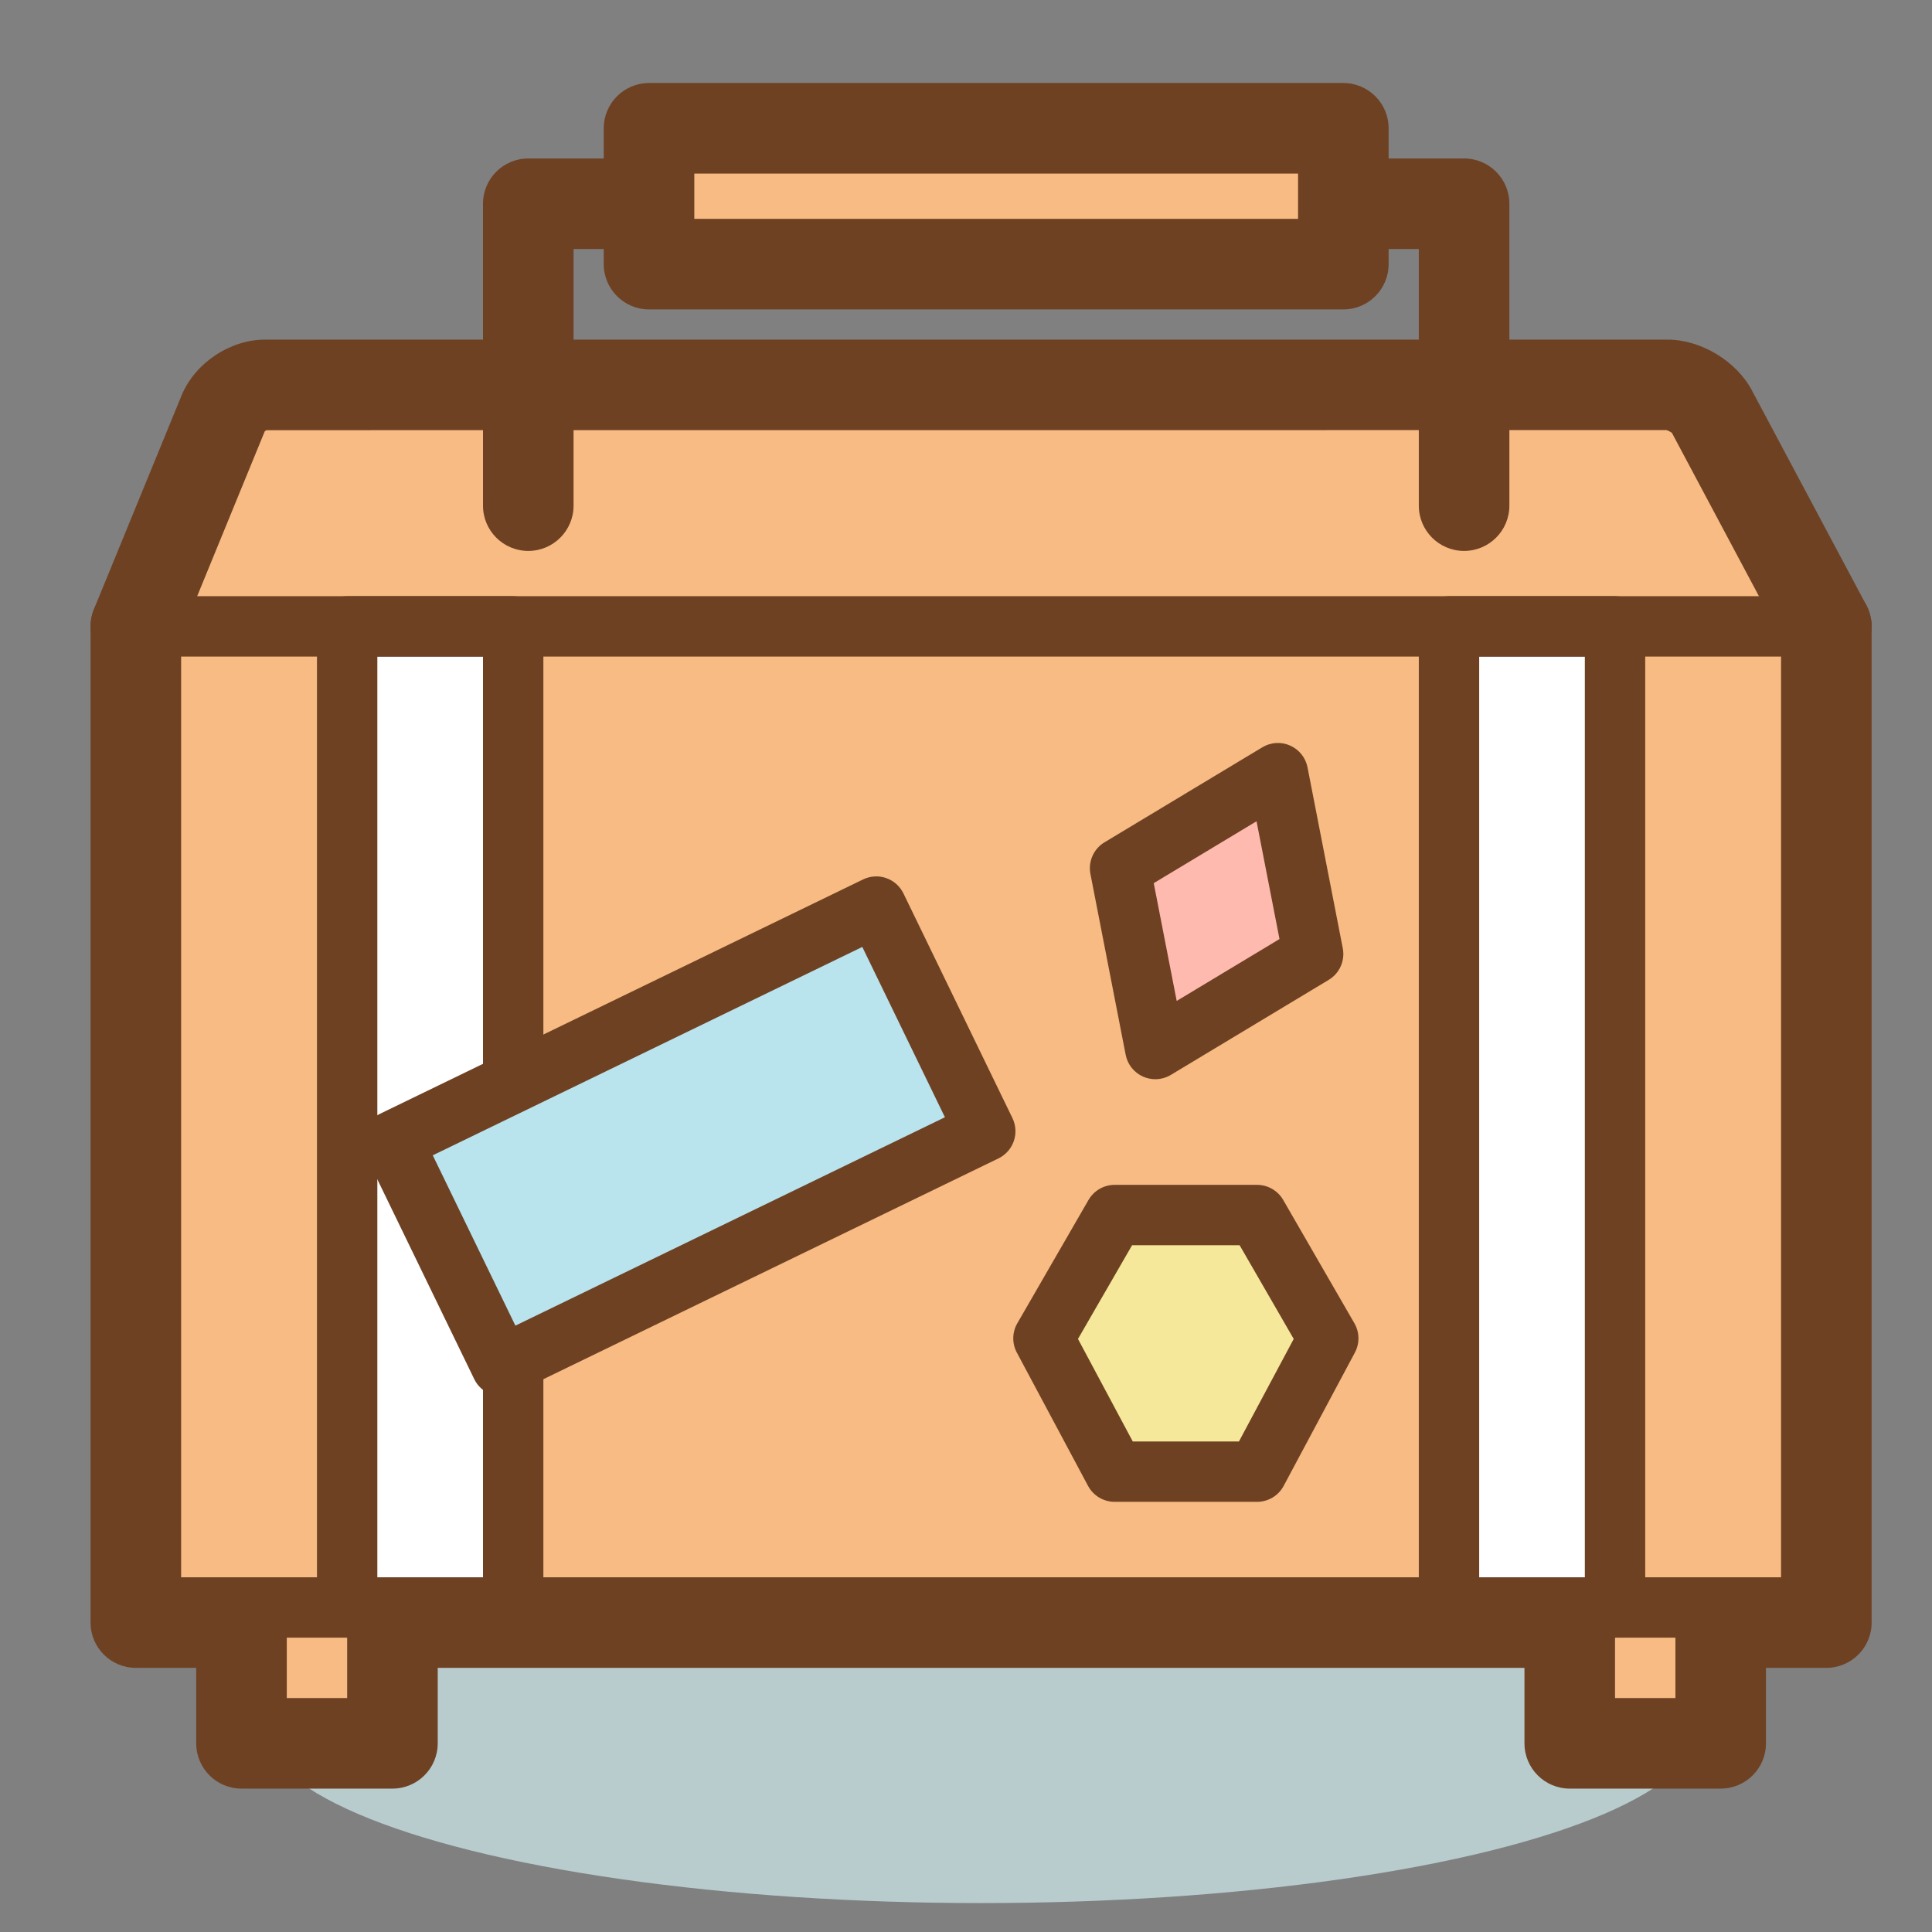<?xml version="1.0" encoding="utf-8"?>
<!-- Generator: Adobe Illustrator 17.0.0, SVG Export Plug-In . SVG Version: 6.00 Build 0)  -->
<!DOCTYPE svg PUBLIC "-//W3C//DTD SVG 1.1//EN" "http://www.w3.org/Graphics/SVG/1.1/DTD/svg11.dtd">
<svg version="1.1" id="icon" xmlns="http://www.w3.org/2000/svg" xmlns:xlink="http://www.w3.org/1999/xlink" x="0px" y="0px"
	 width="128px" height="128px" viewBox="0 0 128 128" enable-background="new 0 0 128 128" xml:space="preserve">
<rect x="0" y="0" width="128" height="128" fill="#808080" stroke="none"/>
<ellipse fill="#B8CBCD" cx="65" cy="114.271" rx="47.667" ry="11.813"/>
<path fill="#F7BB83" d="M121,41.5l-7.585-14.235c-0.517-0.971-1.84-1.765-2.94-1.765H17.558c-1.1,0-2.341,0.833-2.759,1.851L9,41.5"
	/>
<path fill="#6E4123" d="M8.999,44.501c-0.379,0-0.765-0.072-1.137-0.225c-1.533-0.628-2.267-2.381-1.638-3.914l5.8-14.149
	c0.881-2.151,3.209-3.713,5.534-3.713h92.916c2.203,0,4.553,1.411,5.588,3.354l7.585,14.235c0.779,1.462,0.226,3.279-1.237,4.058
	c-1.462,0.78-3.279,0.227-4.058-1.237l-7.585-14.235c-0.035-0.028-0.252-0.159-0.364-0.18L17.654,28.5
	c-0.038,0.018-0.083,0.049-0.114,0.077l-5.764,14.061C11.3,43.798,10.18,44.501,8.999,44.501z"/>
<polyline fill="#F7BB83" points="121,40.5 121,107.5 9,107.5 9,40.5 "/>
<path fill="#6E4123" d="M121,109.5H9c-1.104,0-2-0.896-2-2v-67c0-1.104,0.896-2,2-2s2,0.896,2,2v65h108v-65c0-1.104,0.895-2,2-2
	c1.104,0,2,0.896,2,2v67C123,108.604,122.104,109.5,121,109.5z"/>
<polyline fill="#F7BB83" points="26,107.5 26,115.5 16,115.5 16,107.5 "/>
<path fill="#6E4123" d="M26,118.5H16c-1.657,0-3-1.343-3-3v-8c0-1.657,1.343-3,3-3s3,1.343,3,3v5h4v-5c0-1.657,1.343-3,3-3
	s3,1.343,3,3v8C29,117.157,27.657,118.5,26,118.5z"/>
<polyline fill="#F7BB83" points="114,107.5 114,115.5 104,115.5 104,107.5 "/>
<path fill="#6E4123" d="M114,118.5h-10c-1.657,0-3-1.343-3-3v-8c0-1.657,1.343-3,3-3c1.657,0,3,1.343,3,3v5h4v-5
	c0-1.657,1.343-3,3-3c1.657,0,3,1.343,3,3v8C117,117.157,115.657,118.5,114,118.5z"/>
<rect x="23" y="41.5" fill="#FFFFFF" width="11" height="65"/>
<path fill="#6E4123" d="M34,108.5H23c-1.104,0-2-0.896-2-2v-65c0-1.104,0.896-2,2-2h11c1.104,0,2,0.896,2,2v65
	C36,107.604,35.104,108.5,34,108.5z M25,104.5h7v-61h-7V104.5z"/>
<rect x="96" y="41.5" fill="#FFFFFF" width="11" height="65"/>
<path fill="#6E4123" d="M107,108.5H96c-1.105,0-2-0.896-2-2v-65c0-1.104,0.895-2,2-2h11c1.104,0,2,0.896,2,2v65
	C109,107.604,108.104,108.5,107,108.5z M98,104.5h7v-61h-7V104.5z"/>
<rect x="27.823" y="67.011" transform="matrix(0.9 -0.436 0.436 0.9 -28.282 27.47)" fill="#B9E3ED" width="35.63" height="16.543"/>
<path fill="#6E4123" d="M33.22,92.5c-0.221,0-0.442-0.036-0.655-0.11c-0.501-0.174-0.913-0.539-1.144-1.017l-7.22-14.884
	c-0.482-0.994-0.067-2.191,0.926-2.673l32.056-15.552c0.477-0.23,1.026-0.265,1.528-0.09c0.501,0.174,0.913,0.539,1.144,1.017
	l7.221,14.884c0.231,0.477,0.264,1.027,0.09,1.528s-0.539,0.913-1.017,1.145L34.093,92.3C33.818,92.433,33.52,92.5,33.22,92.5z
	 M28.672,76.543l5.474,11.284l28.458-13.806L57.13,62.737L28.672,76.543z"/>
<polygon fill="#FFBAB0" points="76.542,69.5 74.206,57.52 84.665,51.224 87,63.205 "/>
<path fill="#6E4123" d="M76.542,71.5c-0.276,0-0.553-0.057-0.813-0.173c-0.596-0.265-1.026-0.804-1.15-1.444l-2.335-11.98
	c-0.161-0.825,0.211-1.663,0.931-2.097l10.458-6.296c0.559-0.336,1.247-0.381,1.844-0.113c0.596,0.265,1.026,0.804,1.15,1.444
	l2.335,11.981c0.161,0.825-0.211,1.663-0.932,2.097l-10.458,6.295C77.257,71.403,76.9,71.5,76.542,71.5z M76.438,58.511l1.521,7.803
	l6.811-4.1l-1.521-7.803L76.438,58.511z"/>
<polygon fill="#F6E89A" points="73.849,97.5 69.132,88.67 73.849,80.5 83.283,80.5 88,88.67 83.283,97.5 "/>
<path fill="#6E4123" d="M83.283,99.5h-9.434c-0.738,0-1.416-0.406-1.764-1.058l-4.717-8.83c-0.326-0.609-0.313-1.344,0.032-1.942
	l4.717-8.17c0.357-0.619,1.018-1,1.732-1h9.434c0.714,0,1.375,0.381,1.732,1l4.717,8.17c0.346,0.599,0.358,1.333,0.032,1.942
	l-4.717,8.83C84.7,99.094,84.021,99.5,83.283,99.5z M75.048,95.5h7.036l3.628-6.792L82.128,82.5h-7.124l-3.585,6.208L75.048,95.5z"
	/>
<path fill="#6E4123" d="M97,36.5c-1.657,0-3-1.343-3-3v-17H38v17c0,1.657-1.343,3-3,3c-1.657,0-3-1.343-3-3v-20c0-1.657,1.343-3,3-3
	h62c1.657,0,3,1.343,3,3v20C100,35.157,98.657,36.5,97,36.5z"/>
<rect x="43" y="8.5" fill="#F7BB83" width="46" height="9"/>
<path fill="#6E4123" d="M89,20.5H43c-1.657,0-3-1.343-3-3v-9c0-1.657,1.343-3,3-3h46c1.657,0,3,1.343,3,3v9
	C92,19.157,90.657,20.5,89,20.5z M46,14.5h40v-3H46V14.5z"/>
<path fill="#6E4123" d="M15,110.5H9c-1.657,0-3-1.343-3-3v-66c0-1.657,1.343-3,3-3s3,1.343,3,3v63h3c1.657,0,3,1.343,3,3
	S16.657,110.5,15,110.5z"/>
<path fill="#6E4123" d="M121,110.5h-7c-1.657,0-3-1.343-3-3s1.343-3,3-3h4v-63c0-1.657,1.343-3,3-3c1.657,0,3,1.343,3,3v66
	C124,109.157,122.657,110.5,121,110.5z"/>
<path fill="#6E4123" d="M102,110.5H27c-1.657,0-3-1.343-3-3s1.343-3,3-3h75c1.657,0,3,1.343,3,3S103.657,110.5,102,110.5z"/>
<path fill="#6E4123" d="M114,108.5H11c-1.104,0-2-0.896-2-2s0.896-2,2-2h103c1.104,0,2,0.896,2,2S115.104,108.5,114,108.5z"/>
<path fill="#6E4123" d="M122,43.5H9c-1.104,0-2-0.896-2-2s0.896-2,2-2h113c1.104,0,2,0.896,2,2S123.104,43.5,122,43.5z"/>
</svg>
